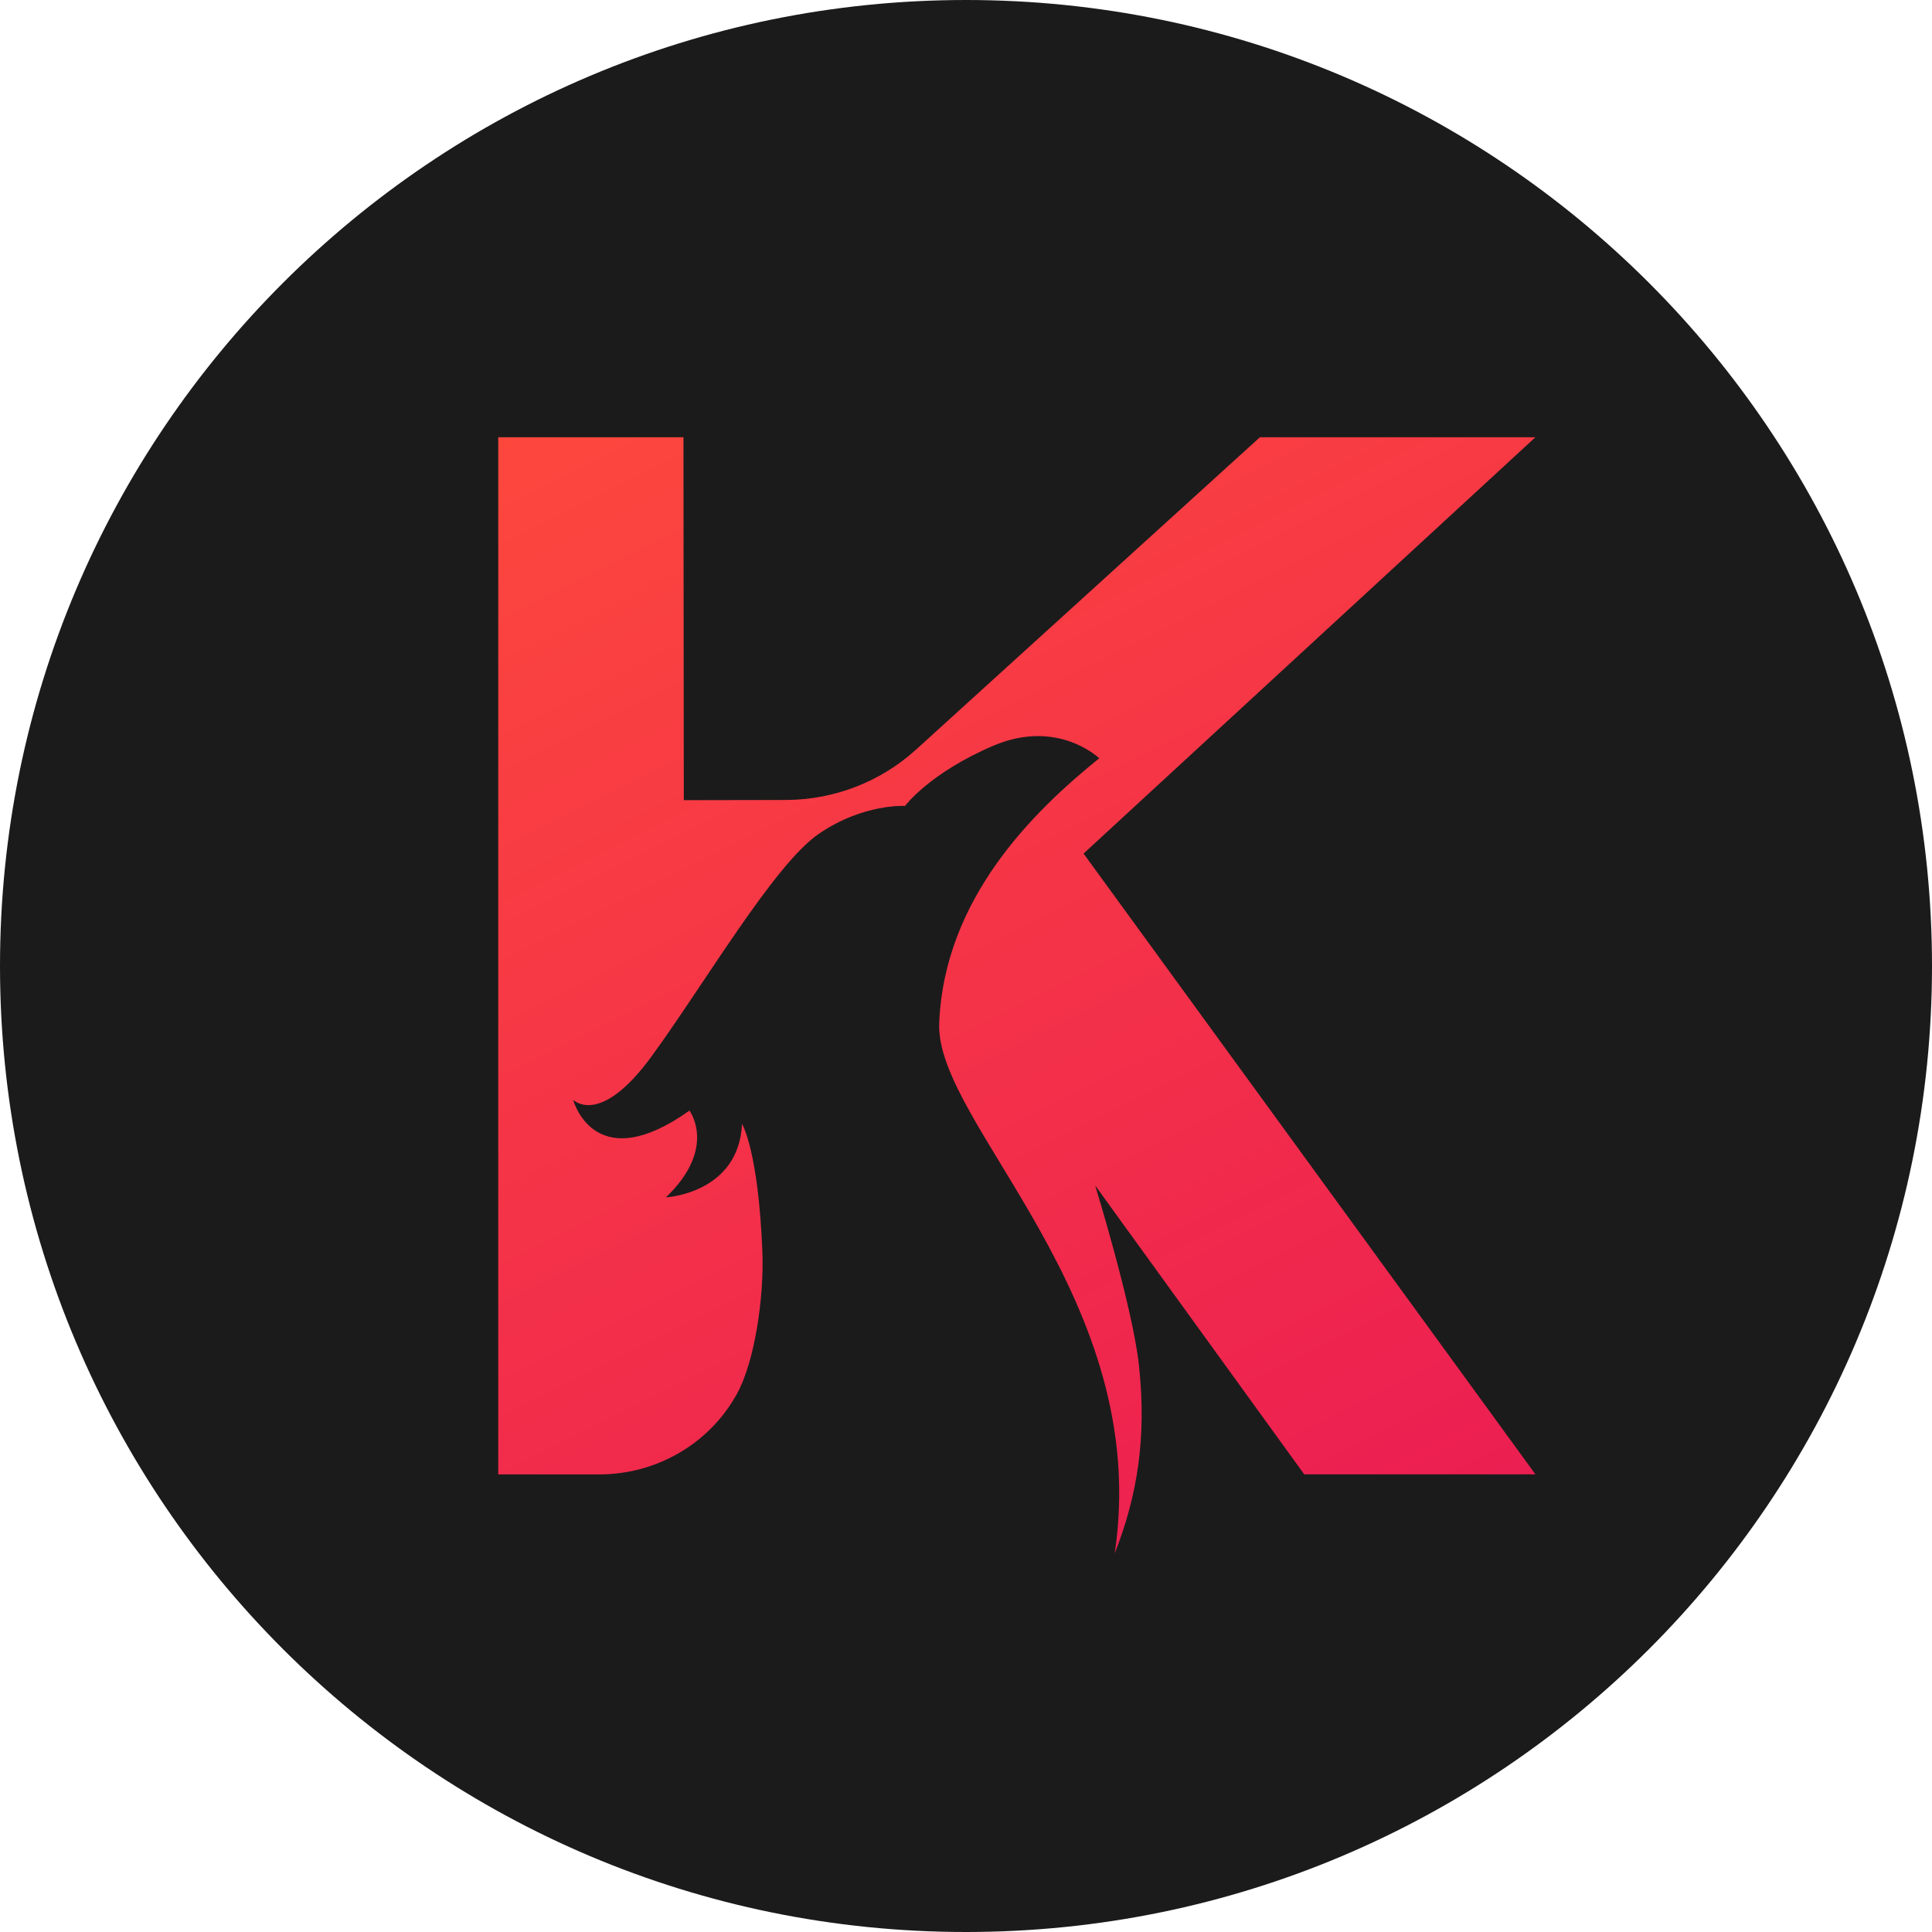 <svg width="64" height="64" viewBox="0 0 64 64" fill="none" xmlns="http://www.w3.org/2000/svg">
<path d="M32 64C49.673 64 64 49.673 64 32C64 14.327 49.673 0 32 0C14.327 0 0 14.327 0 32C0 49.673 14.327 64 32 64Z" fill="#1B1B1B"/>
<path d="M41.736 14.484L30.351 24.826C29.172 25.899 27.638 26.492 26.046 26.5L22.652 26.507L22.641 14.484H16.505V48.842H19.851C21.722 48.842 23.468 47.85 24.384 46.221C24.391 46.21 24.395 46.199 24.402 46.192C25.01 45.101 25.314 42.944 25.255 41.473C25.123 38.108 24.581 37.233 24.581 37.233C24.468 39.54 22.059 39.664 22.059 39.664C23.772 38.028 22.839 36.79 22.839 36.79C19.804 38.951 19.046 36.644 18.987 36.435C19.083 36.516 19.947 37.237 21.587 34.989C23.322 32.613 25.636 28.652 27.107 27.634C28.583 26.613 29.981 26.697 29.981 26.697C29.981 26.697 30.787 25.606 32.917 24.698C35.048 23.798 36.413 25.119 36.413 25.119C34.235 26.877 31.277 29.762 31.112 33.895C30.981 37.241 38.193 42.981 36.926 51.46C37.684 49.534 37.988 47.605 37.728 45.218C37.519 43.292 36.278 39.269 36.278 39.269L43.204 48.839H50.863L35.894 28.275L50.863 14.484H41.736Z" fill="url(#paint0_linear)"/>
<defs>
<linearGradient id="paint0_linear" x1="68.926" y1="62.782" x2="36.726" y2="-1.491" gradientUnits="userSpaceOnUse">
<stop stop-color="#E40C5B"/>
<stop offset="1" stop-color="#FF4C3B"/>
</linearGradient>
</defs>
</svg>
